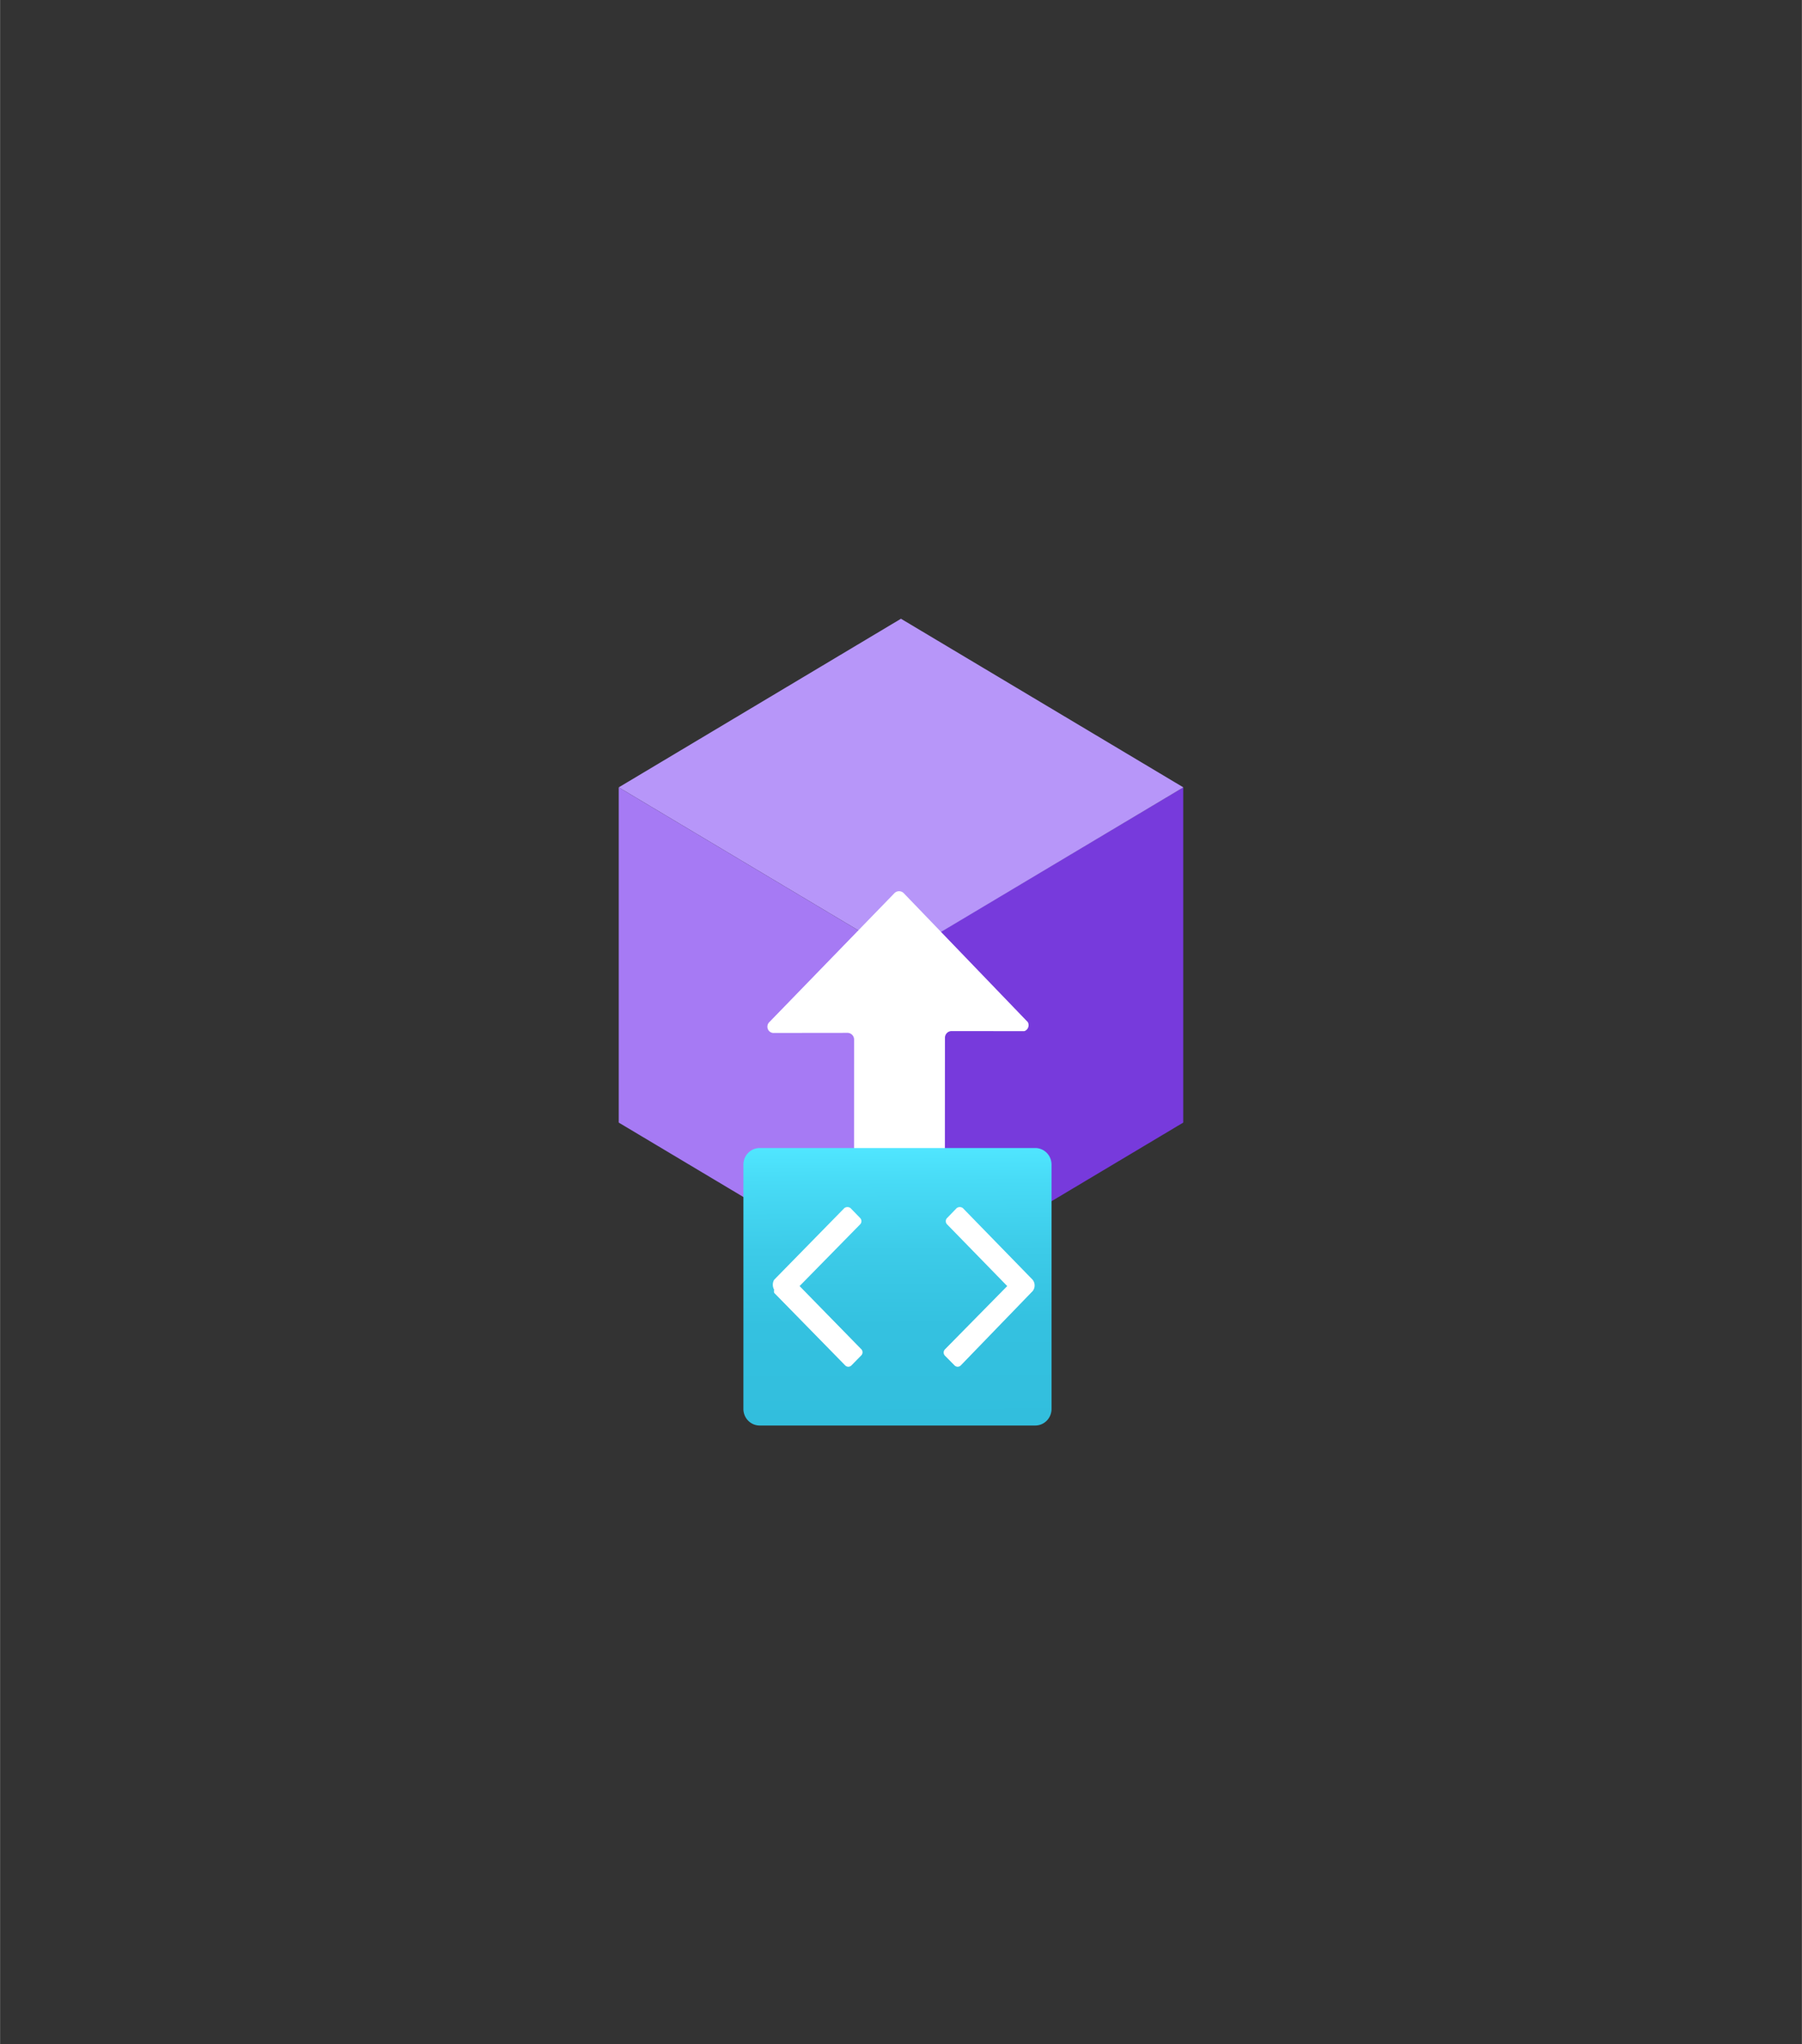 <?xml version="1.0" encoding="UTF-8" standalone="no"?>
<!DOCTYPE svg PUBLIC "-//W3C//DTD SVG 1.1//EN" "http://www.w3.org/Graphics/SVG/1.1/DTD/svg11.dtd">
<!-- Generated by Microsoft Visio, SVG Export Blockchain Application.svg Page-1 -->
<svg xmlns="http://www.w3.org/2000/svg" xmlns:xlink="http://www.w3.org/1999/xlink" xmlns:ev="http://www.w3.org/2001/xml-events"
		width="1.759in" height="1.995in" viewBox="0 0 126.661 143.669" xml:space="preserve" color-interpolation-filters="sRGB"
		class="st6">
	<rect x="0" y="0" width="126.661" height="143.669" fill="#333333" stroke="none"/>
	<style type="text/css">
	<![CDATA[
		.st1 {fill:#773adc;stroke:none;stroke-linecap:butt;stroke-width:43.488}
		.st2 {fill:#b796f9;stroke:none;stroke-linecap:butt;stroke-width:43.488}
		.st3 {fill:#a67af4;stroke:none;stroke-linecap:butt;stroke-width:43.488}
		.st4 {fill:#ffffff;stroke:none;stroke-linecap:butt;stroke-width:43.488}
		.st5 {fill:url(#grad0-15);stroke:none;stroke-linecap:butt;stroke-width:43.488}
		.st6 {fill:none;fill-rule:evenodd;font-size:12px;overflow:visible;stroke-linecap:square;stroke-miterlimit:3}
	]]>
	</style>

	<defs id="Patterns_And_Gradients">
		<linearGradient id="grad0-15" x1="0" y1="0" x2="1" y2="0" gradientTransform="rotate(-90.335 0.5 0.5)">
			<stop offset="0" stop-color="#32bedd" stop-opacity="1"/>
			<stop offset="0.36" stop-color="#34c1e0" stop-opacity="1"/>
			<stop offset="0.63" stop-color="#3ccbe8" stop-opacity="1"/>
			<stop offset="0.88" stop-color="#48dbf6" stop-opacity="1"/>
			<stop offset="1" stop-color="#50e6ff" stop-opacity="1"/>
		</linearGradient>
	</defs>
	<g>
		<title>Page-1</title>
		<g id="group11209-1" transform="translate(43.488,-43.488)">
			<title>Blockchain Application.11209</title>
			<g id="group11210-2">
				<title>layer1</title>
				<g id="shape11211-3" transform="translate(19.843,-9.449)">
					<title>polygon17</title>
					<path d="M0 120.08 L19.84 108.27 L19.84 131.83 L0 143.67 L0 120.08 Z" class="st1"/>
				</g>
				<g id="shape11212-5" transform="translate(0,-33.008)">
					<title>polygon19</title>
					<path d="M19.84 119.98 L39.69 131.83 L19.84 143.67 L0 131.83 L19.84 119.98 Z" class="st2"/>
				</g>
				<g id="shape11213-7" transform="translate(0,-9.449)">
					<title>polygon21</title>
					<path d="M0 108.27 L19.84 120.11 L19.84 143.67 L0 131.83 L0 108.27 Z" class="st3"/>
				</g>
				<g id="shape11214-9" transform="translate(10.492,-18.425)">
					<title>path23</title>
					<path d="M18.27 133.75 L9.54 124.68 a0.463 0.472 -180 0 0 -0.648 2.84217E-14 L0.09 133.75 a0.432 0.441
								 -180 0 0 0.339 0.756 L5.59 134.5 a0.463 0.472 0 0 1 0.463 0.473 L6.05 143.2 a0.463
								 0.472 -180 0 0 0.432 0.473 L11.91 143.67 a0.463 0.472 -180 0 0 0.525 -0.473
								 L12.44 134.85 a0.463 0.472 0 0 1 0.432 -0.473 L18.02 134.38 a0.432 0.441 -180 0
								 0 0.247 -0.63 L18.27 133.75 Z" class="st4"/>
				</g>
				<g id="group11215-11" transform="translate(8.764,-2.84217E-13)">
					<title>g31</title>
					<g id="shape11216-12">
						<title>rect25</title>
						<path d="M-0 142.5 A1.142 1.165 -180 0 0 1.14 143.67 L20.52 143.67 A1.142 1.165 -180 0 0 21.66 142.5
									 L21.66 125.34 A1.142 1.165 -180 0 0 20.52 124.17 L1.14 124.17 A1.142 1.165 -180 0 0
									 -0 125.34 L0 142.5 Z" class="st5"/>
					</g>
					<g id="shape11217-16" transform="translate(2.069,-4.13)">
						<title>path27</title>
						<path d="M6.23 142.45 L1.88 138 L6.14 133.66 a0.309 0.315 -180 0 0 -7.99361E-15 -0.441 L5.46 132.52
									 a0.37 0.378 -180 0 0 -0.432 -2.84217E-14 L0.09 137.56 a0.679 0.693 -180 0 0 -4.77396E-15
									 0.693 a0.555 0.567 -180 0 0 -1.22125E-15 0.22 L5.09 143.58 a0.309 0.315 -180
									 0 0 0.432 0 L6.2 142.89 a0.309 0.315 -180 0 0 0.031 -0.441 Z" class="st4"/>
					</g>
					<g id="shape11218-18" transform="translate(14.076,-4.13)">
						<title>path29</title>
						<path d="M6.26 137.56 L1.35 132.52 a0.37 0.378 -180 0 0 -0.432 0 L0.24 133.22 a0.309 0.315
									 -180 0 0 -3.9968E-15 0.441 L4.47 138 L0.09 142.45 a0.309 0.315 -180 0 0 -2.91434E-15
									 0.441 L0.77 143.58 a0.309 0.315 -180 0 0 0.432 0 L6.26 138.35 a0.617 0.63
									 -180 0 0 0 -0.787 Z" class="st4"/>
					</g>
				</g>
			</g>
		</g>
	</g>
</svg>
